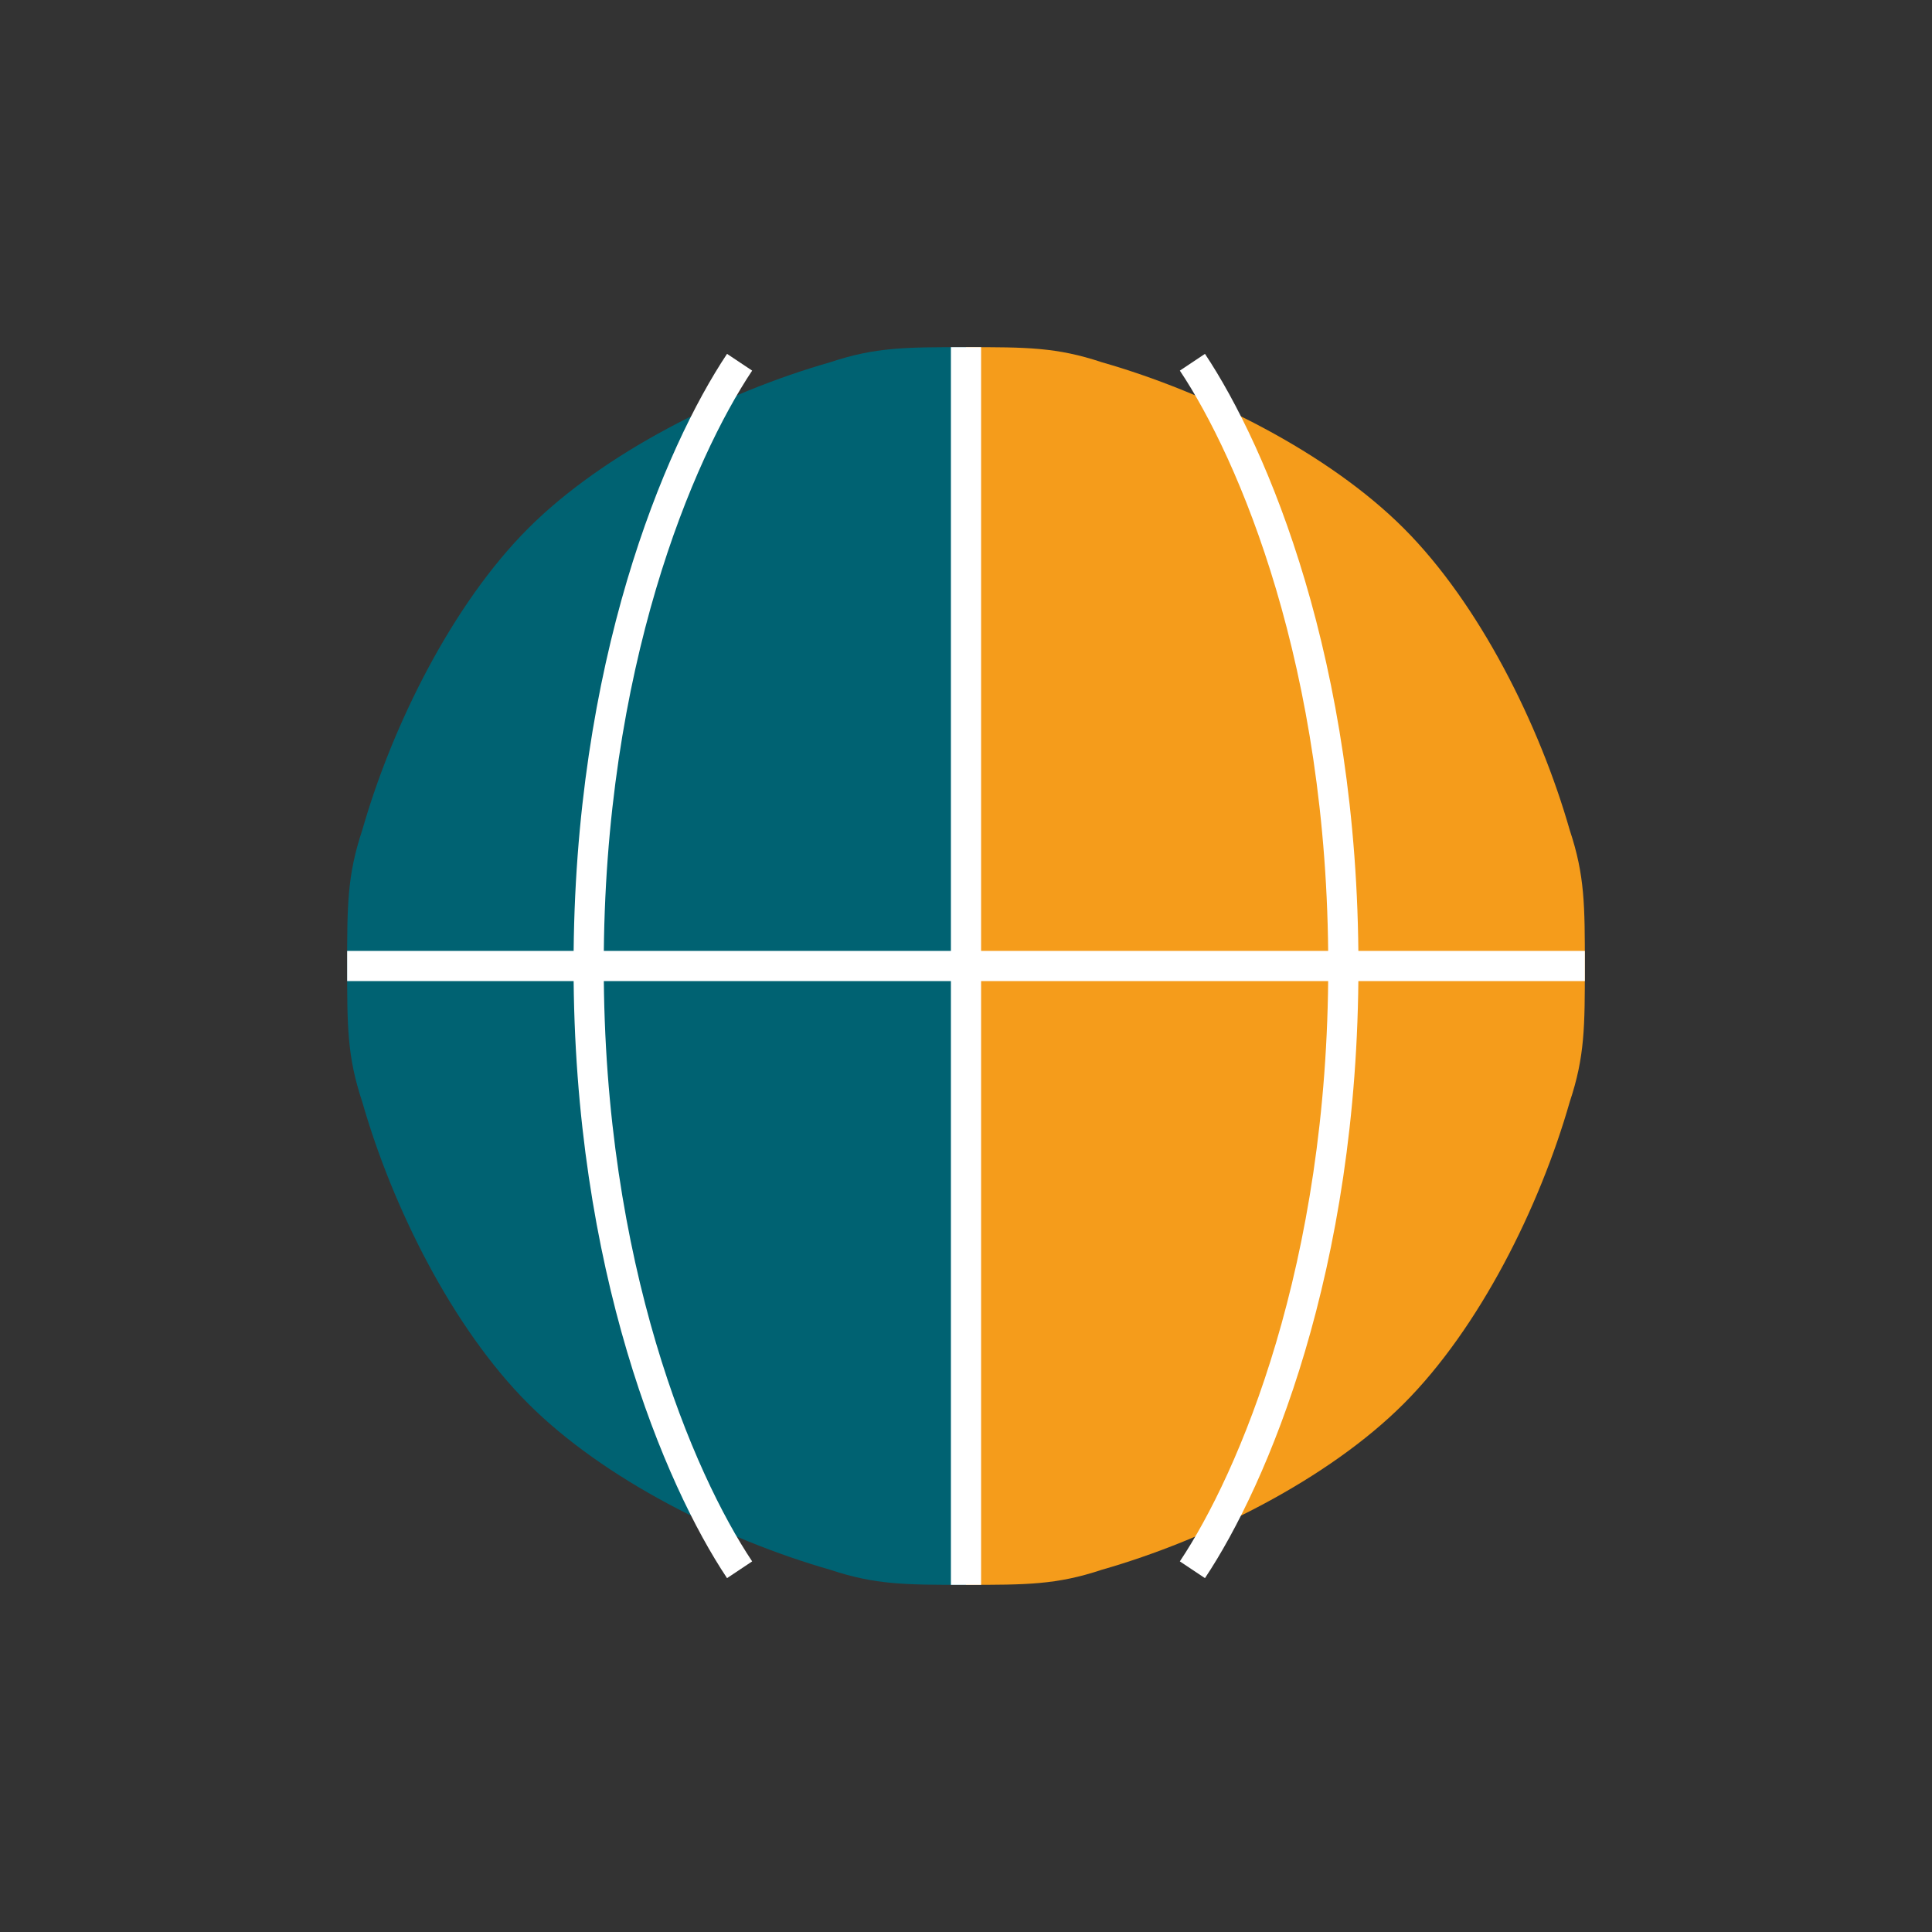 <?xml version="1.0" encoding="UTF-8" standalone="no"?>
<svg
   xmlns="http://www.w3.org/2000/svg"
   width="128"
   height="128"
   viewBox="0 0 128 128"
   version="1.1">
  
  <rect x="0" y="0" width="128" height="128" fill="#333333" stroke="none"/>
  
  <!-- Exact tracing of the basketball icon -->
  <!-- Left half, teal -->
  <path
     d="M 64,23 C 60,23 58,23 55,24 C 48,26 40,30 35,35 C 30,40 26,48 24,55 C 23,58 23,60 23,64 C 23,68 23,70 24,73 C 26,80 30,88 35,93 C 40,98 48,102 55,104 C 58,105 60,105 64,105 L 64,23 Z"
     style="fill:#006272;stroke:none" />
     
  <!-- Right half, orange -->
  <path
     d="M 64,23 C 68,23 70,23 73,24 C 80,26 88,30 93,35 C 98,40 102,48 104,55 C 105,58 105,60 105,64 C 105,68 105,70 104,73 C 102,80 98,88 93,93 C 88,98 80,102 73,104 C 70,105 68,105 64,105 L 64,23 Z"
     style="fill:#f59c1b;stroke:none" />
  
  <!-- White seams/lines -->
  <!-- Vertical line through center -->
  <path
     d="M 64,23 L 64,105"
     style="fill:none;stroke:white;stroke-width:2" />
  
  <!-- Horizontal line through center -->
  <path
     d="M 23,64 L 105,64"
     style="fill:none;stroke:white;stroke-width:2" />
  
  <!-- Curved arcs - top left -->
  <path
     d="M 49,24 C 45,30 39,44 39,64"
     style="fill:none;stroke:white;stroke-width:2" />
     
  <!-- Curved arcs - top right -->
  <path
     d="M 79,24 C 83,30 89,44 89,64"
     style="fill:none;stroke:white;stroke-width:2" />
     
  <!-- Curved arcs - bottom left -->
  <path
     d="M 49,104 C 45,98 39,84 39,64"
     style="fill:none;stroke:white;stroke-width:2" />
     
  <!-- Curved arcs - bottom right -->
  <path
     d="M 79,104 C 83,98 89,84 89,64"
     style="fill:none;stroke:white;stroke-width:2" />
</svg>
